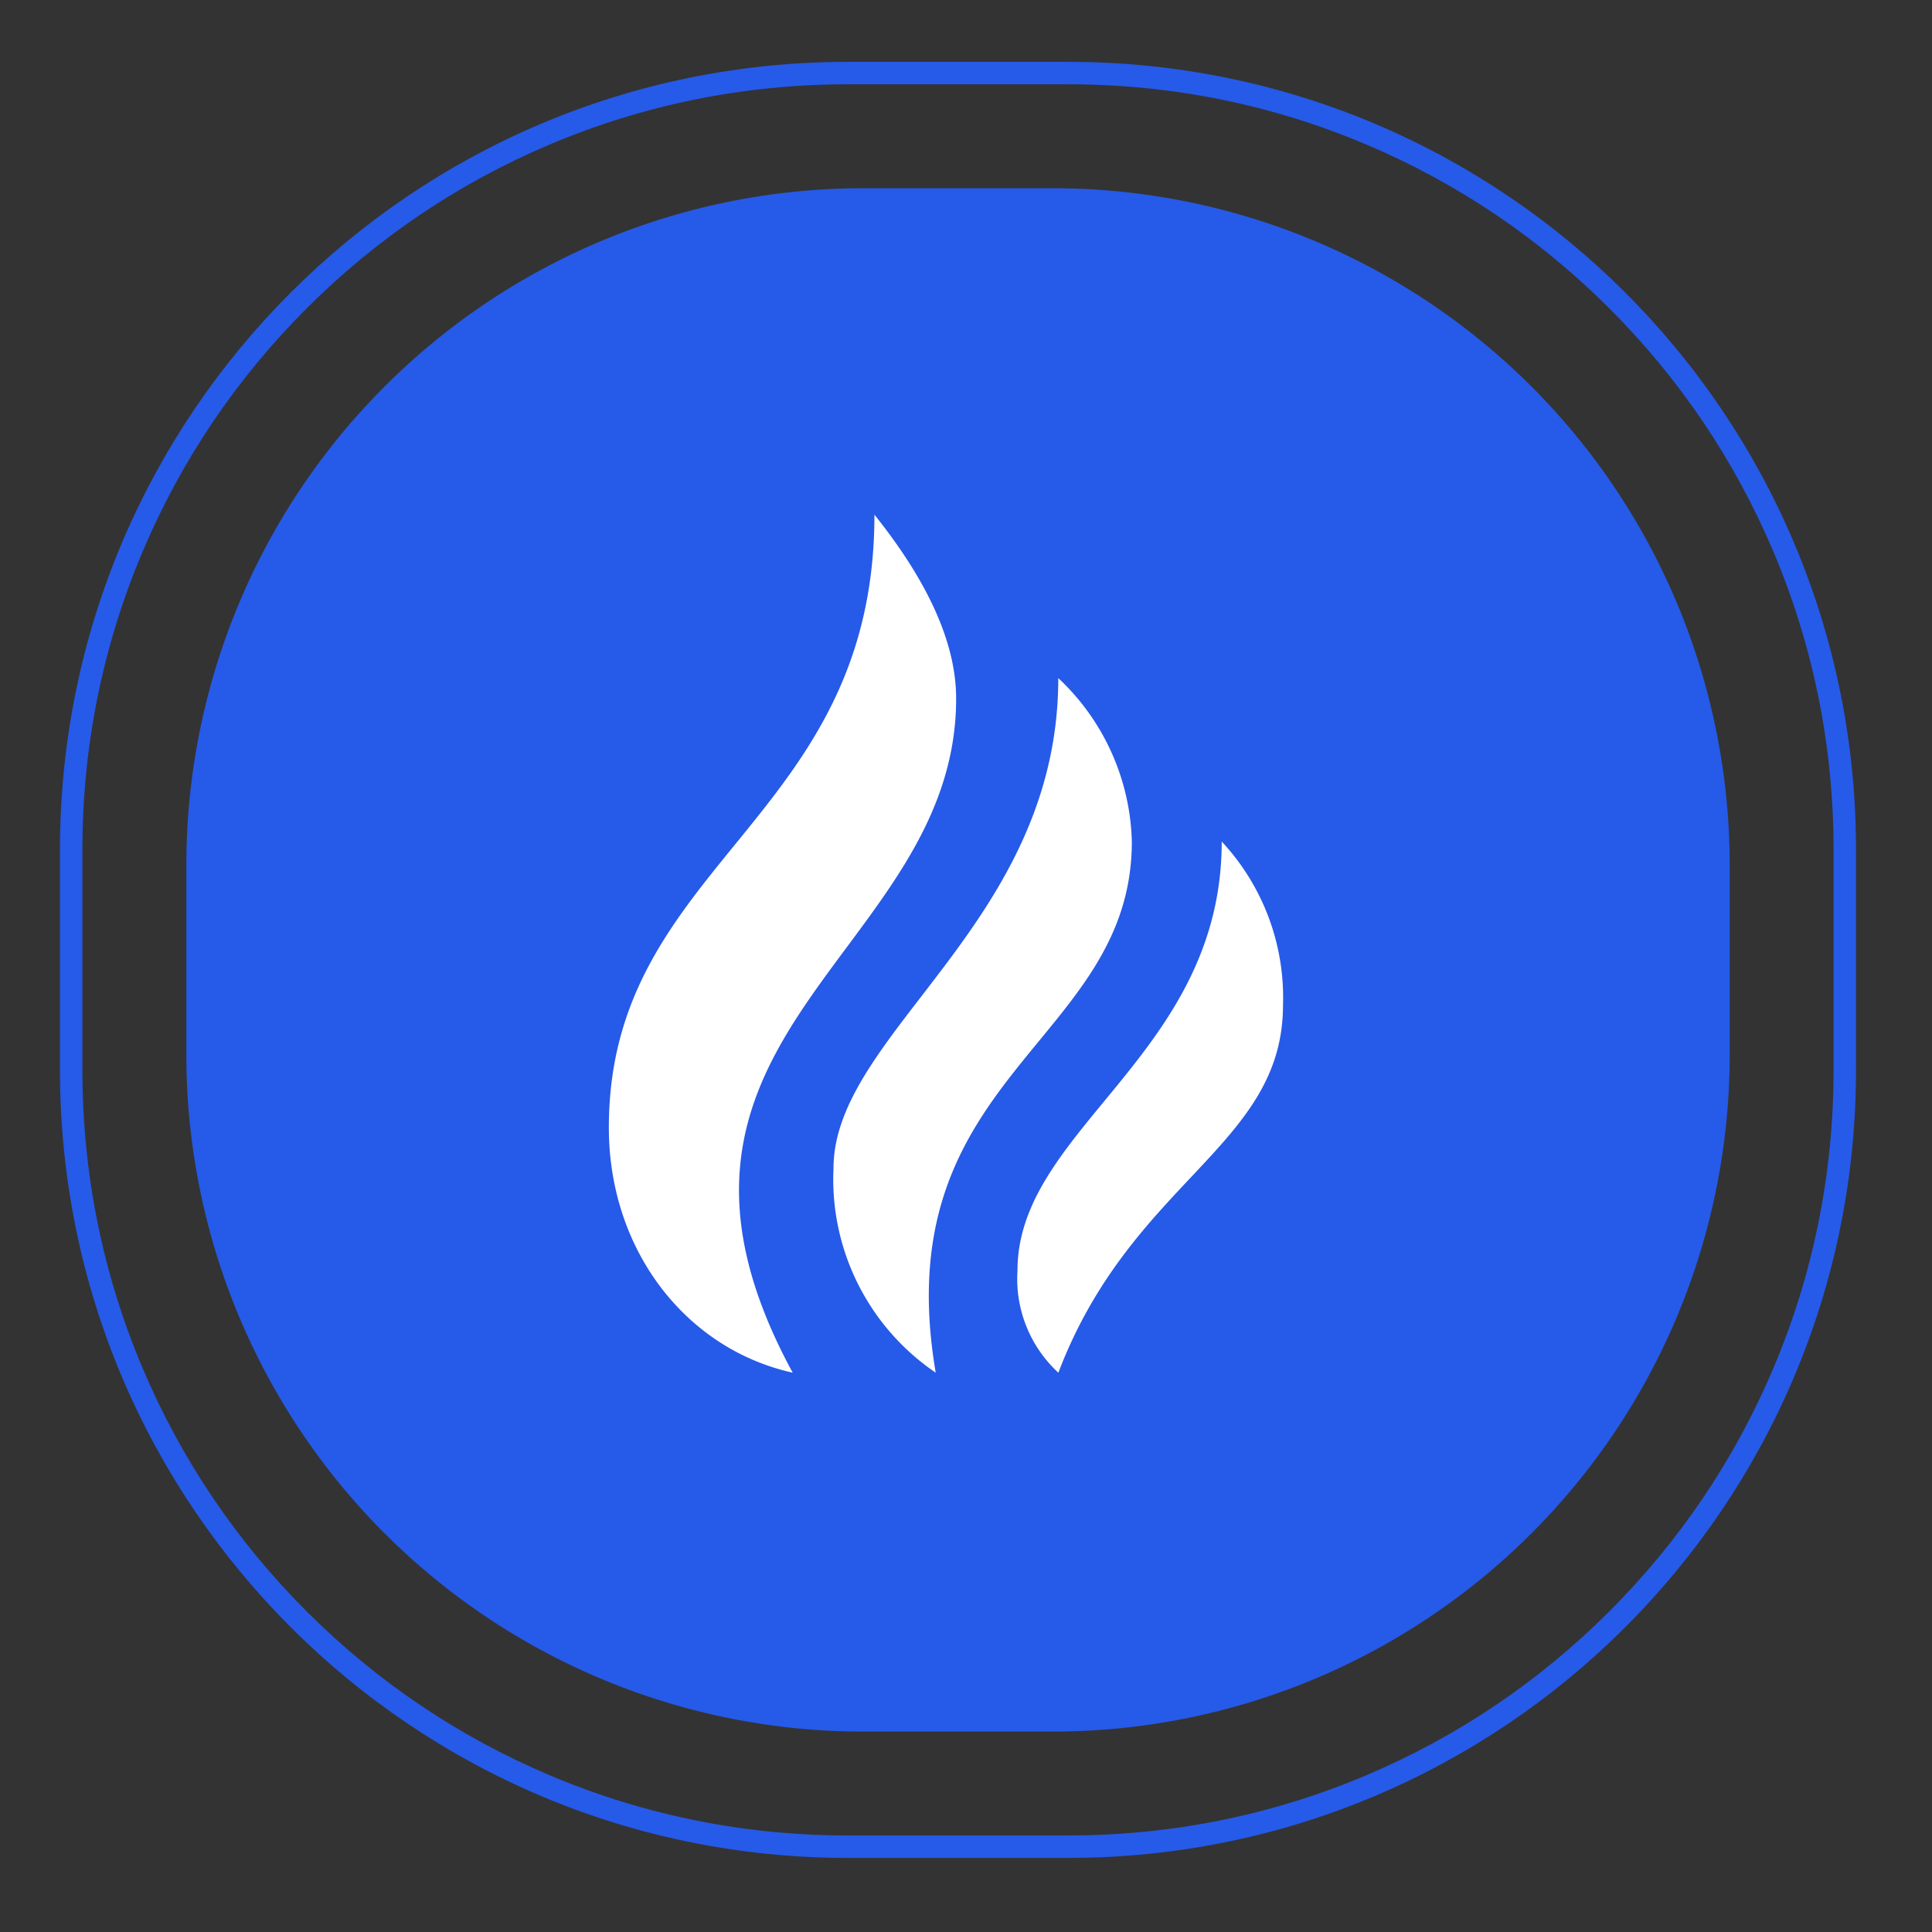 <svg xmlns="http://www.w3.org/2000/svg" width="86" height="86" viewBox="0 0 86 86">
  <rect x="0" y="0" width="86" height="86" fill="#333333" stroke="none"/>
  <g id="xllogo" transform="translate(-10.095 -9.546)">
    <g id="Group_36" data-name="Group 36" transform="translate(-385.141 107.394)">
      <path id="Background_icon" data-name="Background icon" d="M30.129,0h8.436A30.129,30.129,0,0,1,68.7,30.129v8.436A30.129,30.129,0,0,1,38.566,68.7H30.129A30.129,30.129,0,0,1,0,38.566V30.129A30.129,30.129,0,0,1,30.129,0Z" transform="translate(403.531 -89.469)" fill="#265ae8"/>
      <g id="Background_icon-2" data-name="Background icon" transform="translate(397.905 -95.095)" fill="none">
        <path d="M35.065,0h9.818A35.065,35.065,0,0,1,79.949,35.065v9.818A35.065,35.065,0,0,1,44.883,79.949H35.065A35.065,35.065,0,0,1,0,44.883V35.065A35.065,35.065,0,0,1,35.065,0Z" stroke="none"/>
        <path d="M 35.065 1 C 30.466 1 26.005 1.901 21.806 3.677 C 17.749 5.392 14.106 7.849 10.977 10.977 C 7.849 14.106 5.392 17.749 3.677 21.806 C 1.901 26.005 1 30.466 1 35.065 L 1 44.883 C 1 49.483 1.901 53.944 3.677 58.143 C 5.392 62.199 7.849 65.842 10.977 68.971 C 14.106 72.1 17.749 74.556 21.806 76.272 C 26.005 78.048 30.466 78.949 35.065 78.949 L 44.883 78.949 C 49.483 78.949 53.944 78.048 58.143 76.272 C 62.199 74.556 65.842 72.1 68.971 68.971 C 72.1 65.842 74.556 62.199 76.272 58.143 C 78.048 53.944 78.949 49.483 78.949 44.883 L 78.949 35.065 C 78.949 30.466 78.048 26.005 76.272 21.806 C 74.556 17.749 72.1 14.106 68.971 10.977 C 65.842 7.849 62.199 5.392 58.143 3.677 C 53.944 1.901 49.483 1 44.883 1 L 35.065 1 M 35.065 0 L 44.883 0 C 64.249 0 79.949 15.699 79.949 35.065 L 79.949 44.883 C 79.949 64.249 64.249 79.949 44.883 79.949 L 35.065 79.949 C 15.699 79.949 0 64.249 0 44.883 L 0 35.065 C 0 15.699 15.699 0 35.065 0 Z" stroke="none" fill="#265ae8"/>
      </g>
      <g id="Group_2" data-name="Group 2" transform="translate(415.972 -76.757)">
        <path id="Path_3" data-name="Path 3" d="M0,0H43.649V43.649H0Z" fill="none"/>
        <path id="Path_4" data-name="Path 4" d="M30.781,15.55a10.186,10.186,0,0,1,2.728,7.275c0,6.3-6.729,7.777-10,16.369a5.674,5.674,0,0,1-1.819-4.547C21.687,28.314,30.781,25.025,30.781,15.55ZM23.506,8.275A10.322,10.322,0,0,1,26.78,15.55c0,9-10.994,10.352-8.73,23.643A10.4,10.4,0,0,1,13.5,30.1C13.5,24.052,23.506,19.187,23.506,8.275ZM15.322,1q3.637,4.548,3.637,8.184c0,11.367-15.459,14.954-7.275,30.009C6.926,38.138,3.5,33.737,3.5,28.281,3.5,16.459,15.322,14.64,15.322,1Z" transform="translate(2.866 0.819)" fill="#fff"/>
      </g>
    </g>
    <rect id="Rectangle_1701" data-name="Rectangle 1701" width="86" height="86" transform="translate(10.095 9.546)" fill="none"/>
  </g>
</svg>
